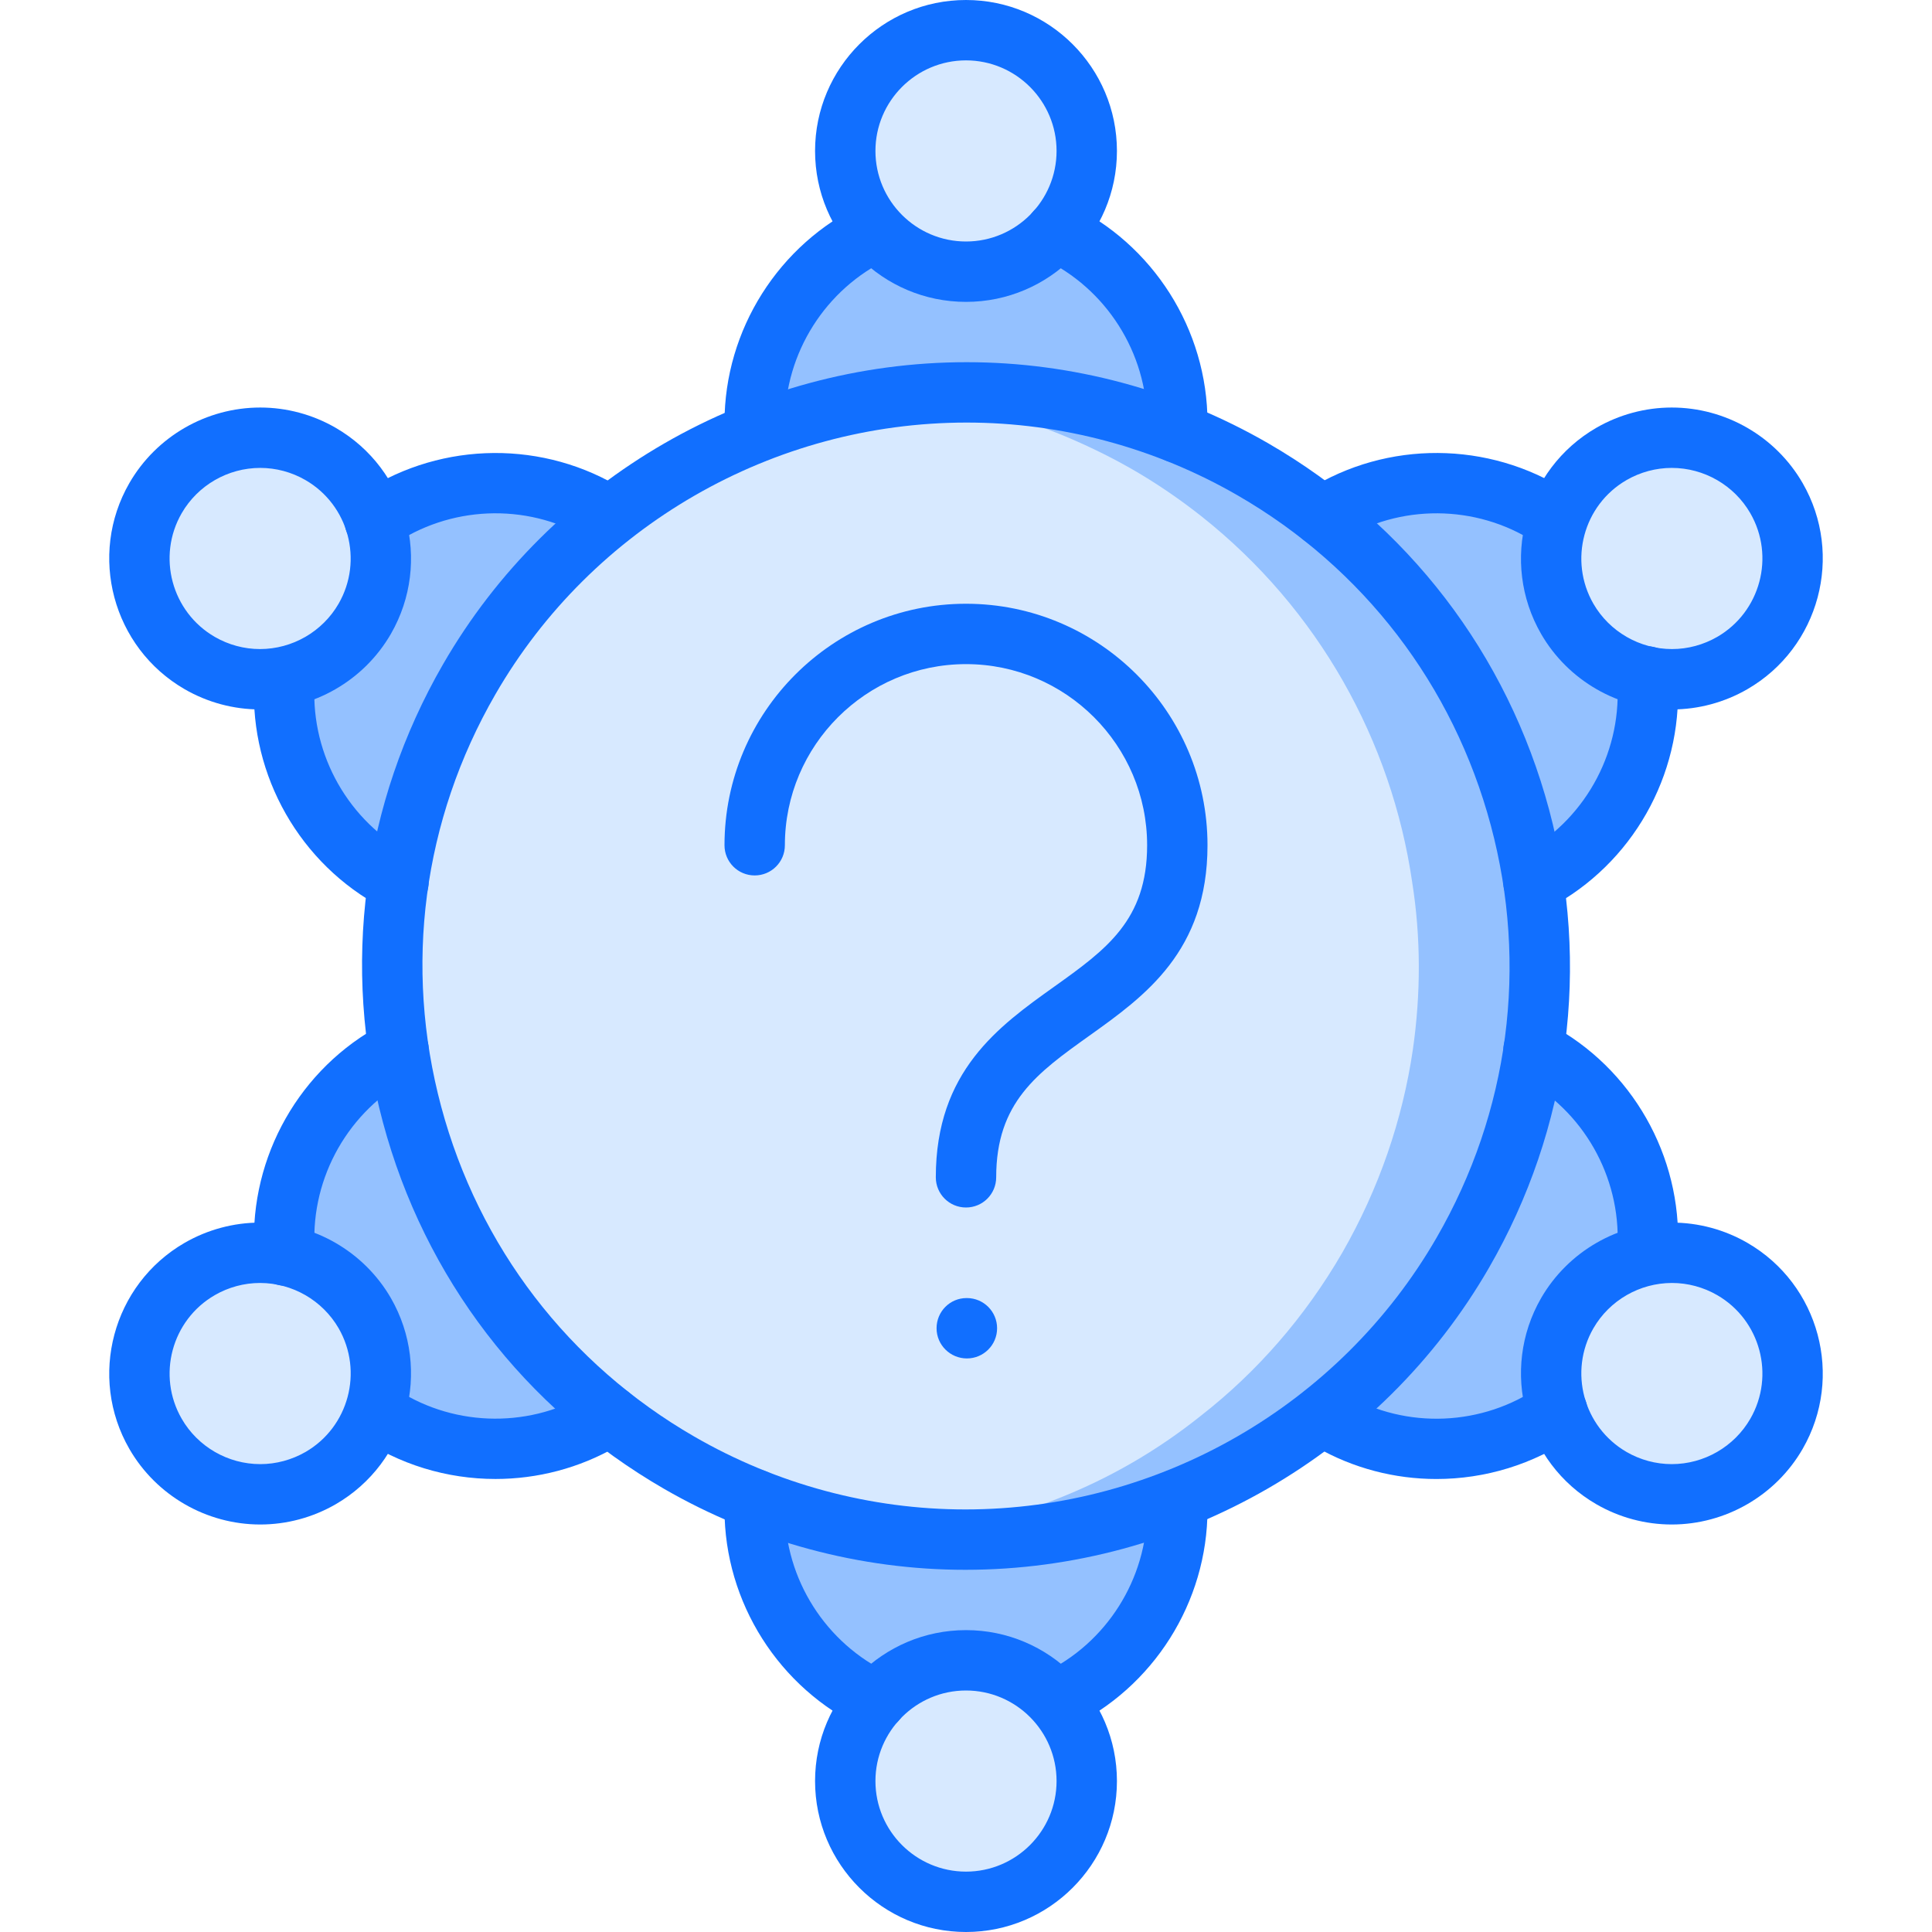 <?xml version="1.0" encoding="utf-8"?>
<!-- Generator: Adobe Illustrator 16.0.0, SVG Export Plug-In . SVG Version: 6.00 Build 0)  -->
<!DOCTYPE svg PUBLIC "-//W3C//DTD SVG 1.1//EN" "http://www.w3.org/Graphics/SVG/1.1/DTD/svg11.dtd">
<svg version="1.1" xmlns="http://www.w3.org/2000/svg" xmlns:xlink="http://www.w3.org/1999/xlink" x="0px" y="0px" width="64px"
	 height="64px" viewBox="0 0 64 64" enable-background="new 0 0 64 64" xml:space="preserve">
<g id="_x35_0_document_x2C__optimization_x2C__documentation_x2C__business_x2C__office_x2C__corporation_x2C__job">
</g>
<g id="_x34_9_human_x2C__resource_x2C__conveyor_x2C__business_x2C__office_x2C__corporation_x2C__job">
</g>
<g id="_x34_8_knowledge_x2C__training_x2C__growth_x2C__book_x2C__business_x2C__office_x2C__corporation">
</g>
<g id="_x34_7_skill_x2C__competence_x2C__experience_x2C__business_x2C__office_x2C__corporation_x2C__job">
</g>
<g id="_x34_6_target_x2C__success_x2C__victory_x2C__business_x2C__office_x2C__corporation_x2C__job">
</g>
<g id="_x34_5_inbox_x2C__letter_x2C__email_x2C__business_x2C__office_x2C__corporation_x2C__job">
</g>
<g id="_x34_4_document_x2C__workflow_x2C__sharing_x2C__business_x2C__office_x2C__corporation_x2C__job">
</g>
<g id="_x34_3_budget_x2C__allocation_x2C__money_x2C__business_x2C__office_x2C__corporation_x2C__job">
</g>
<g id="_x34_2_case_x2C__task_x2C__project_x2C__business_x2C__office_x2C__corporation_x2C__job">
</g>
<g id="_x34_1_structure_x2C__structuring_x2C__tasks_x2C__business_x2C__office_x2C__corporation_x2C__job">
</g>
<g id="_x34_0_choice_x2C__dilemma_x2C__question_x2C__business_x2C__office_x2C__corporation_x2C__job">
</g>
<g id="_x33_9_workplace_x2C__table_x2C__laptop_x2C__business_x2C__office_x2C__corporation_x2C__job">
</g>
<g id="_x33_8_bribe_x2C__bag_x2C__money_x2C__business_x2C__office_x2C__corporation_x2C__job">
</g>
<g id="_x33_7_corruption_x2C__forage_x2C__money_x2C__business_x2C__office_x2C__corporation_x2C__job">
</g>
<g id="_x33_6_career_x2C__ladder_x2C__success_x2C__business_x2C__office_x2C__corporation_x2C__job">
</g>
<g id="_x33_5_review_x2C__feedback_x2C__rating_x2C__business_x2C__office_x2C__corporation_x2C__job">
</g>
<g id="_x33_4_manipulation_x2C__thread_x2C__puppet_x2C__business_x2C__office_x2C__corporation_x2C__job">
</g>
<g id="_x33_3_location_x2C__map_x2C__pin_x2C__business_x2C__office_x2C__corporation_x2C__job">
</g>
<g id="_x33_2_retirement_x2C__old_x2C__man_x2C__door_x2C__business_x2C__office_x2C__corporation">
</g>
<g id="_x33_1_victory_x2C__success_x2C__medal_x2C__reward_x2C__business_x2C__office_x2C__corporation">
</g>
<g id="_x33_0_dismissal_x2C__box_x2C__door_x2C__business_x2C__office_x2C__corporation_x2C__job">
</g>
<g id="_x32_9_meeting_x2C__discussion_x2C__question_x2C__business_x2C__office_x2C__corporation_x2C__job">
	<g>
		<path fill="#EAC6BB" d="M32.001,1.002c2.21,0,4,1.789,4,4c0,1.02-0.38,1.949-1.021,2.66c-0.72,0.82-1.79,1.34-2.979,1.34
			c-1.19,0-2.261-0.52-2.99-1.34c-0.63-0.711-1.01-1.641-1.01-2.66C28.001,2.791,29.791,1.002,32.001,1.002z"/>
	</g>
	<g>
		<path fill="#ED5565" d="M29.001,7.672l0.01-0.01c0.729,0.82,1.8,1.34,2.99,1.34c1.189,0,2.26-0.52,2.979-1.34
			c2.37,1.119,4.021,3.539,4.021,6.34c0,0.109,0,0.219-0.011,0.33c-4.59-1.82-9.59-1.73-13.979,0.01v-0.01
			c-0.01-0.111-0.01-0.221-0.01-0.33C25.001,11.211,26.641,8.801,29.001,7.672z"/>
	</g>
	<g>
		<path fill="#EAC6BB" d="M12.41,17.252c0.351,1.049,0.271,2.23-0.329,3.25c-0.591,1.029-1.58,1.699-2.66,1.91
			c-0.92,0.199-1.92,0.059-2.8-0.451c-1.921-1.1-2.57-3.549-1.471-5.459c1.11-1.91,3.55-2.57,5.471-1.461
			C11.501,15.551,12.121,16.352,12.41,17.252z"/>
	</g>
	<g>
		<path fill="#AC92EC" d="M20.2,17.121c-1.829,1.43-3.42,3.24-4.649,5.381c-1.24,2.139-2.01,4.41-2.351,6.719
			c-0.1-0.049-0.189-0.1-0.29-0.16c-2.42-1.389-3.689-4.02-3.479-6.619l-0.01-0.029c1.08-0.211,2.069-0.881,2.66-1.91
			c0.6-1.02,0.68-2.201,0.329-3.25c2.16-1.5,5.08-1.711,7.5-0.311c0.101,0.051,0.19,0.109,0.28,0.17L20.2,17.121z"/>
	</g>
	<g>
		<path fill="#5D9CEC" d="M13.211,34.781c0.689,4.67,3.109,9.041,6.979,12.109c-0.09,0.061-0.18,0.121-0.28,0.17
			c-2.42,1.4-5.319,1.191-7.479-0.299l-0.021-0.01c0.351-1.051,0.271-2.23-0.329-3.25c-0.591-1.02-1.57-1.691-2.641-1.91
			c-0.22-2.621,1.05-5.25,3.47-6.65c0.101-0.061,0.19-0.109,0.29-0.16H13.211z"/>
	</g>
	<g>
		<path fill="#EAC6BB" d="M12.081,43.502c0.6,1.02,0.68,2.199,0.329,3.25c-0.289,0.9-0.909,1.699-1.789,2.209
			c-1.921,1.111-4.36,0.451-5.471-1.459c-1.1-1.91-0.439-4.361,1.471-5.461c0.89-0.52,1.89-0.65,2.819-0.449
			C10.511,41.811,11.49,42.482,12.081,43.502z"/>
	</g>
	<g>
		<path fill="#48CFAD" d="M39.001,50.002c0,2.789-1.63,5.199-4,6.33l-0.011,0.01c-0.729-0.82-1.8-1.34-2.989-1.34
			c-1.19,0-2.261,0.52-2.98,1.34c-2.37-1.121-4.02-3.541-4.02-6.34c0-0.111,0-0.221,0.01-0.33c4.59,1.82,9.59,1.73,13.979-0.01v0.01
			C39.001,49.781,39.001,49.891,39.001,50.002z"/>
	</g>
	<g>
		<path fill="#EAC6BB" d="M34.99,56.342c0.631,0.709,1.011,1.641,1.011,2.66c0,2.209-1.79,4-4,4s-4-1.791-4-4
			c0-1.02,0.38-1.951,1.02-2.66c0.72-0.82,1.79-1.34,2.98-1.34C33.19,55.002,34.261,55.521,34.99,56.342z"/>
	</g>
	<g>
		<path fill="#A0D468" d="M43.801,46.881c1.83-1.43,3.42-3.24,4.66-5.379c1.229-2.141,2-4.42,2.34-6.721
			c0.1,0.051,0.189,0.1,0.29,0.16c2.42,1.391,3.689,4.02,3.479,6.619l0.011,0.031c-1.08,0.209-2.07,0.879-2.66,1.91
			c-0.601,1.02-0.681,2.199-0.33,3.25c-2.16,1.5-5.08,1.709-7.5,0.309c-0.101-0.049-0.19-0.109-0.28-0.17L43.801,46.881z"/>
	</g>
	<g>
		<path fill="#EAC6BB" d="M57.381,42.041c1.92,1.1,2.569,3.551,1.47,5.461c-1.11,1.91-3.55,2.57-5.47,1.459
			c-0.88-0.51-1.5-1.309-1.79-2.209c-0.351-1.051-0.271-2.23,0.33-3.25c0.59-1.031,1.58-1.701,2.66-1.91
			C55.501,41.391,56.501,41.531,57.381,42.041z"/>
	</g>
	<g>
		<path fill="#EAC6BB" d="M58.851,16.502c1.1,1.91,0.45,4.359-1.47,5.459c-0.891,0.521-1.891,0.65-2.82,0.451
			c-1.07-0.221-2.05-0.891-2.64-1.91c-0.601-1.02-0.681-2.201-0.33-3.25c0.29-0.9,0.91-1.701,1.79-2.211
			C55.301,13.932,57.74,14.592,58.851,16.502z"/>
	</g>
	<g>
		<path fill="#FFCE54" d="M51.591,17.252c-0.351,1.049-0.271,2.23,0.33,3.25c0.59,1.02,1.569,1.689,2.64,1.91
			c0.22,2.619-1.05,5.25-3.47,6.648c-0.101,0.061-0.19,0.111-0.29,0.16H50.78c-0.68-4.67-3.1-9.039-6.97-12.109
			c0.09-0.061,0.18-0.119,0.28-0.17c2.42-1.4,5.319-1.189,7.479,0.301L51.591,17.252z"/>
	</g>
	<g>
		<path fill="#FFD2A6" d="M13.2,29.221c0.341-2.309,1.11-4.58,2.351-6.719c1.229-2.141,2.82-3.951,4.649-5.381
			c1.471-1.17,3.091-2.1,4.811-2.779c4.39-1.74,9.39-1.83,13.979-0.01c0.851,0.34,1.69,0.74,2.511,1.209
			c0.819,0.471,1.59,1,2.31,1.57c3.87,3.07,6.29,7.439,6.97,12.109c0.29,1.83,0.29,3.701,0.021,5.561
			c-0.34,2.301-1.11,4.58-2.34,6.721c-1.24,2.139-2.83,3.949-4.66,5.379c-1.47,1.18-3.09,2.111-4.811,2.781
			c-4.39,1.74-9.39,1.83-13.979,0.01c-0.851-0.34-1.69-0.74-2.51-1.211c-0.82-0.469-1.591-1-2.311-1.57
			c-3.87-3.068-6.29-7.439-6.979-12.109C12.94,32.951,12.931,31.072,13.2,29.221z"/>
	</g>
	<g>
		<path fill="#EAC6BB" d="M5.154,16.5c1.105-1.914,3.551-2.568,5.465-1.463c0.883,0.51,1.498,1.303,1.793,2.213
			c0.351,1.033,0.266,2.221-0.33,3.25c-0.595,1.031-1.58,1.699-2.654,1.92c-0.931,0.191-1.926,0.055-2.809-0.455
			C4.705,20.859,4.049,18.414,5.154,16.5z"/>
	</g>
	<g>
		<path fill="#ED5565" d="M9.431,22.434L9.428,22.42c1.074-0.221,2.06-0.889,2.654-1.92c0.596-1.029,0.681-2.217,0.33-3.25
			c2.154-1.492,5.076-1.711,7.5-0.313c0.096,0.057,0.191,0.111,0.281,0.176c-3.871,3.064-6.294,7.439-6.981,12.111l-0.009-0.006
			c-0.1-0.047-0.195-0.102-0.291-0.156C10.496,27.668,9.229,25.043,9.431,22.434z"/>
	</g>
	<g>
		<path fill="#EAC6BB" d="M9.432,41.592c1.084,0.221,2.066,0.881,2.65,1.91c0.597,1.025,0.682,2.219,0.324,3.258
			c-0.287,0.896-0.908,1.693-1.79,2.199c-1.913,1.115-4.359,0.451-5.464-1.455c-1.1-1.916-0.451-4.359,1.471-5.469
			C7.505,41.529,8.508,41.391,9.432,41.592z"/>
	</g>
	<g>
		<path fill="#AC92EC" d="M13.215,34.779c0.323,2.299,1.096,4.582,2.334,6.717c1.232,2.145,2.814,3.945,4.645,5.396
			c-0.094,0.061-0.182,0.113-0.284,0.17c-2.413,1.402-5.325,1.186-7.472-0.295l-0.031-0.008c0.357-1.039,0.272-2.232-0.324-3.258
			c-0.584-1.029-1.566-1.689-2.65-1.91c-0.219-2.621,1.06-5.254,3.482-6.65c0.094-0.063,0.189-0.109,0.287-0.158L13.215,34.779z"/>
	</g>
	<g>
		<path fill="#5D9CEC" d="M25.014,49.664c4.389,1.736,9.384,1.826,13.977,0.01c0.008,0.107,0.015,0.215,0.008,0.328
			c0.002,2.795-1.629,5.201-4,6.326l-0.019,0.014c-0.733-0.828-1.796-1.35-2.979-1.34c-1.178,0.002-2.248,0.514-2.975,1.332
			c-2.379-1.121-4.021-3.535-4.023-6.33c-0.002-0.117,0-0.221,0.006-0.332L25.014,49.664z"/>
	</g>
	<g>
		<path fill="#EAC6BB" d="M32,55.002c1.184-0.01,2.246,0.512,2.979,1.34c0.636,0.699,1.019,1.637,1.02,2.654
			c0.001,2.219-1.79,4.002-4,4.008C29.795,63,28.004,61.203,28.006,59c-0.006-1.031,0.382-1.961,1.02-2.666
			C29.752,55.516,30.822,55.004,32,55.002z"/>
	</g>
	<g>
		<path fill="#48CFAD" d="M51.09,34.938c2.416,1.396,3.688,4.012,3.482,6.629l0.002,0.016c-1.074,0.221-2.06,0.889-2.654,1.918
			c-0.596,1.031-0.681,2.219-0.33,3.252c-2.155,1.492-5.076,1.711-7.5,0.311c-0.096-0.055-0.19-0.109-0.281-0.174
			c3.871-3.064,6.293-7.439,6.981-12.111l0.009,0.006C50.899,34.828,50.994,34.883,51.09,34.938z"/>
	</g>
	<g>
		<path fill="#EAC6BB" d="M54.574,41.582c0.931-0.191,1.927-0.055,2.81,0.455c1.914,1.104,2.569,3.549,1.464,5.463
			c-1.104,1.914-3.55,2.57-5.464,1.465c-0.883-0.51-1.499-1.305-1.794-2.213c-0.351-1.033-0.266-2.221,0.33-3.252
			C52.515,42.471,53.5,41.803,54.574,41.582z"/>
	</g>
	<g>
		<path fill="#A0D468" d="M50.787,29.221c-0.322-2.299-1.096-4.582-2.328-6.725c-1.238-2.135-2.828-3.943-4.65-5.387
			c0.094-0.061,0.182-0.115,0.284-0.172c2.413-1.4,5.325-1.186,7.472,0.297l0.031,0.006c-0.357,1.041-0.272,2.232,0.324,3.26
			c0.583,1.029,1.565,1.689,2.65,1.91c0.219,2.621-1.06,5.254-3.482,6.65c-0.094,0.063-0.189,0.109-0.287,0.156L50.787,29.221z"/>
	</g>
	<g>
		<path fill="#EAC6BB" d="M53.387,15.041c1.912-1.113,4.358-0.451,5.463,1.457c1.099,1.916,0.451,4.359-1.471,5.467
			c-0.881,0.508-1.885,0.645-2.809,0.445c-1.085-0.221-2.067-0.881-2.65-1.91c-0.597-1.027-0.682-2.219-0.324-3.26
			C51.883,16.344,52.504,15.547,53.387,15.041z"/>
	</g>
	<g>
		<path fill="#EAC6BB" d="M32.002,0.998C34.207,1,36.004,2.789,35.996,5c0.006,1.031-0.382,1.963-1.02,2.668
			C34.25,8.484,33.18,8.998,32.002,9c-1.184,0.01-2.246-0.512-2.98-1.34c-0.635-0.701-1.017-1.639-1.018-2.656
			C28.002,2.787,29.793,1.004,32.002,0.998z"/>
	</g>
	<g>
		<path fill="#FFCE54" d="M29.021,7.66c0.734,0.828,1.797,1.35,2.98,1.34c1.178-0.002,2.248-0.516,2.975-1.332
			c2.379,1.119,4.021,3.535,4.023,6.33c0.002,0.117,0,0.221-0.007,0.33l-0.011,0.02c-4.384-1.748-9.378-1.836-13.971-0.02
			c-0.008-0.107-0.015-0.215-0.008-0.328c-0.002-2.795,1.629-5.201,4-6.326L29.021,7.66z"/>
	</g>
	<g>
		<path fill="#FFD2A6" d="M20.193,46.893c-1.83-1.451-3.412-3.252-4.645-5.396c-1.238-2.135-2.011-4.418-2.334-6.717
			c-0.278-1.857-0.274-3.727-0.003-5.555c0.688-4.672,3.11-9.047,6.981-12.111c0.719-0.568,1.486-1.094,2.303-1.57
			c0.816-0.475,1.661-0.877,2.516-1.215c4.593-1.816,9.587-1.729,13.971,0.02c1.73,0.662,3.35,1.598,4.826,2.762
			c1.822,1.443,3.412,3.252,4.65,5.387c1.232,2.143,2.006,4.426,2.328,6.725c0.287,1.863,0.283,3.732,0.003,5.557
			c-0.688,4.672-3.11,9.047-6.981,12.111c-0.72,0.566-1.486,1.094-2.303,1.568c-0.816,0.477-1.662,0.879-2.516,1.217
			c-4.593,1.816-9.588,1.727-13.977-0.01C23.294,48.982,21.66,48.051,20.193,46.893z"/>
	</g>
	<g>
		<path fill="#EAC6BB" d="M5.152,47.5c-1.104-1.916-0.449-4.359,1.466-5.465c0.883-0.51,1.878-0.646,2.813-0.447
			c1.069,0.215,2.056,0.881,2.648,1.912c0.596,1.031,0.682,2.217,0.336,3.258c-0.299,0.902-0.916,1.695-1.799,2.205
			C8.703,50.068,6.258,49.414,5.152,47.5z"/>
	</g>
	<g>
		<path fill="#ED5565" d="M12.43,46.762l-0.014-0.004c0.346-1.041,0.26-2.227-0.336-3.258c-0.593-1.031-1.579-1.697-2.648-1.912
			c-0.216-2.611,1.056-5.25,3.479-6.65c0.097-0.055,0.191-0.109,0.292-0.156c0.719,4.885,3.296,9.17,6.998,12.102l-0.01,0.006
			c-0.09,0.063-0.186,0.117-0.28,0.174C17.495,48.457,14.588,48.242,12.43,46.762z"/>
	</g>
	<g>
		<path fill="#EAC6BB" d="M29.021,56.342c0.732-0.83,1.796-1.35,2.979-1.342c1.187-0.004,2.263,0.52,2.984,1.35
			c0.633,0.697,1.011,1.633,1.009,2.65c0.01,2.213-1.788,4-3.992,4.002c-2.209-0.004-4.001-1.787-4-4.006
			C28.004,57.979,28.387,57.041,29.021,56.342z"/>
	</g>
	<g>
		<path fill="#AC92EC" d="M25.014,49.658c2.152,0.869,4.517,1.342,6.984,1.338c2.473,0.004,4.824-0.465,6.995-1.324
			c0.005,0.111,0.008,0.215,0.006,0.33c0.007,2.791-1.636,5.205-3.992,6.324l-0.021,0.023c-0.722-0.83-1.798-1.354-2.984-1.35
			c-1.184-0.008-2.247,0.512-2.979,1.342c-2.379-1.121-4.02-3.545-4.018-6.342c-0.008-0.113,0-0.219,0.007-0.328L25.014,49.658z"/>
	</g>
	<g>
		<path fill="#5D9CEC" d="M43.803,46.883c3.699-2.932,6.273-7.213,6.997-12.1c0.097,0.047,0.194,0.096,0.288,0.158
			c2.422,1.395,3.689,4.01,3.479,6.627l0.003,0.021c-1.084,0.223-2.067,0.881-2.649,1.912c-0.588,1.02-0.68,2.203-0.334,3.242
			c-2.16,1.5-5.072,1.715-7.494,0.318c-0.103-0.057-0.191-0.109-0.283-0.17L43.803,46.883z"/>
	</g>
	<g>
		<path fill="#EAC6BB" d="M51.92,43.502c0.582-1.031,1.565-1.689,2.649-1.912c0.925-0.199,1.927-0.063,2.809,0.445
			c1.922,1.107,2.571,3.551,1.471,5.469c-1.104,1.906-3.556,2.559-5.464,1.455c-0.896-0.51-1.508-1.311-1.799-2.215
			C51.24,45.705,51.332,44.521,51.92,43.502z"/>
	</g>
	<g>
		<path fill="#48CFAD" d="M44.089,16.938c2.417-1.395,5.318-1.189,7.481,0.299l0.014,0.006c-0.346,1.039-0.26,2.227,0.334,3.256
			c0.596,1.033,1.582,1.699,2.651,1.912c0.215,2.613-1.056,5.252-3.481,6.65c-0.095,0.057-0.189,0.111-0.291,0.158
			c-0.718-4.885-3.296-9.17-6.998-12.104l0.01-0.004C43.898,17.047,43.992,16.992,44.089,16.938z"/>
	</g>
	<g>
		<path fill="#EAC6BB" d="M51.584,17.242c0.3-0.902,0.916-1.697,1.799-2.207c1.914-1.105,4.358-0.449,5.463,1.465
			c1.105,1.912,0.451,4.359-1.463,5.463c-0.883,0.51-1.879,0.646-2.813,0.447c-1.069-0.213-2.056-0.879-2.651-1.912
			C51.324,19.469,51.238,18.281,51.584,17.242z"/>
	</g>
	<g>
		<path fill="#A0D468" d="M38.986,14.342c-2.152-0.871-4.516-1.344-6.988-1.348c-2.469,0.006-4.828,0.479-6.99,1.334
			c-0.006-0.111-0.008-0.215-0.006-0.332c-0.008-2.789,1.636-5.203,3.992-6.322l0.021-0.023C29.737,8.48,30.813,9.002,32,8.998
			c1.183,0.01,2.246-0.51,2.979-1.34C37.358,8.779,39,11.203,38.997,14c0.007,0.111,0,0.219-0.007,0.326L38.986,14.342z"/>
	</g>
	<g>
		<path fill="#EAC6BB" d="M28.006,5c-0.008-2.213,1.789-4,3.992-4.004c2.209,0.008,4.002,1.789,4,4.008
			c-0.001,1.018-0.385,1.955-1.02,2.654c-0.732,0.83-1.796,1.35-2.979,1.34c-1.188,0.004-2.263-0.518-2.985-1.348
			C28.382,6.953,28.003,6.018,28.006,5z"/>
	</g>
	<g>
		<path fill="#EAC6BB" d="M5.151,16.498c1.104-1.908,3.552-2.57,5.464-1.459c0.896,0.512,1.508,1.313,1.8,2.217
			c0.345,1.039,0.253,2.223-0.333,3.242c-0.584,1.031-1.566,1.689-2.651,1.912c-0.925,0.199-1.927,0.061-2.808-0.447
			C4.701,20.855,4.053,18.414,5.151,16.498z"/>
	</g>
	<g>
		<path fill="#FFCE54" d="M9.431,22.41c1.085-0.223,2.067-0.881,2.651-1.912c0.586-1.02,0.678-2.203,0.333-3.242
			c2.159-1.5,5.072-1.715,7.493-0.318c0.104,0.057,0.191,0.109,0.283,0.172l0.012,0.018c-3.705,2.924-6.279,7.203-7.002,12.09
			c-0.098-0.047-0.193-0.096-0.289-0.158c-2.421-1.395-3.689-4.012-3.479-6.627L9.431,22.41z"/>
	</g>
	<g>
		<path fill="#FFD2A6" d="M38.993,49.672c-2.171,0.859-4.522,1.328-6.995,1.324c-2.468,0.004-4.832-0.469-6.984-1.338
			c-1.748-0.688-3.365-1.625-4.813-2.775c-3.702-2.932-6.279-7.217-6.998-12.102c-0.132-0.906-0.203-1.834-0.209-2.779
			c-0.002-0.943,0.072-1.877,0.207-2.785c0.723-4.887,3.297-9.166,7.002-12.09c1.439-1.168,3.059-2.102,4.805-2.799
			c2.162-0.855,4.521-1.328,6.99-1.334c2.473,0.004,4.836,0.477,6.988,1.348c1.756,0.682,3.373,1.619,4.813,2.773
			c3.702,2.934,6.28,7.219,6.998,12.104c0.132,0.906,0.205,1.834,0.208,2.777c0.004,0.945-0.071,1.879-0.205,2.787
			c-0.724,4.887-3.298,9.168-6.997,12.1C42.354,48.031,40.729,48.98,38.993,49.672z"/>
	</g>
	<g>
		<path fill="#D7E9FF" d="M31.998,63c-2.211,0-4-1.789-4-4c0-1.02,0.38-1.951,1.021-2.66c0.719-0.82,1.789-1.34,2.979-1.338
			c1.191,0,2.262,0.518,2.99,1.338c0.631,0.709,1.01,1.641,1.01,2.66C35.998,61.211,34.209,63,31.998,63z"/>
	</g>
	<g>
		<path fill="#94C1FF" d="M34.998,56.33l-0.01,0.01c-0.729-0.82-1.799-1.338-2.99-1.338C30.809,55,29.738,55.52,29.02,56.34
			C26.648,55.221,25,52.799,24.998,50C25,49.889,25,49.779,25.01,49.67c4.589,1.82,9.59,1.73,13.979-0.01l-0.001,0.012
			c0.01,0.107,0.01,0.219,0.011,0.328C38.998,52.791,37.359,55.201,34.998,56.33z"/>
	</g>
	<g>
		<path fill="#D7E9FF" d="M51.59,46.75c-0.352-1.049-0.271-2.23,0.329-3.25c0.59-1.029,1.581-1.701,2.66-1.91
			c0.92-0.199,1.919-0.059,2.8,0.451c1.921,1.098,2.57,3.549,1.471,5.459c-1.109,1.91-3.549,2.57-5.471,1.461
			C52.499,48.449,51.879,47.65,51.59,46.75z"/>
	</g>
	<g>
		<path fill="#94C1FF" d="M43.799,46.881c1.829-1.43,3.42-3.242,4.65-5.381c1.24-2.139,2.01-4.41,2.351-6.721
			c0.099,0.053,0.19,0.102,0.29,0.16c2.42,1.391,3.688,4.02,3.479,6.619l0.01,0.031c-1.079,0.209-2.07,0.881-2.66,1.91
			c-0.6,1.02-0.681,2.201-0.329,3.25c-2.16,1.5-5.079,1.709-7.5,0.309c-0.102-0.049-0.189-0.109-0.28-0.17L43.799,46.881z"/>
	</g>
	<g>
		<path fill="#94C1FF" d="M50.789,29.221c-0.689-4.67-3.109-9.039-6.98-12.109c0.09-0.061,0.181-0.121,0.281-0.172
			c2.42-1.398,5.318-1.189,7.479,0.303l0.021,0.008c-0.351,1.049-0.271,2.23,0.33,3.25c0.59,1.02,1.568,1.689,2.641,1.91
			c0.219,2.621-1.051,5.25-3.471,6.65c-0.101,0.059-0.191,0.109-0.289,0.16H50.789z"/>
	</g>
	<g>
		<path fill="#D7E9FF" d="M51.92,20.5c-0.602-1.02-0.681-2.201-0.33-3.25c0.289-0.9,0.908-1.701,1.789-2.211
			c1.92-1.109,4.36-0.451,5.471,1.461c1.1,1.91,0.438,4.359-1.471,5.459c-0.891,0.521-1.89,0.652-2.818,0.451
			C53.488,22.189,52.51,21.52,51.92,20.5z"/>
	</g>
	<g>
		<path fill="#94C1FF" d="M24.999,14c0.001-2.791,1.63-5.201,3.999-6.33l0.012-0.01C29.738,8.48,30.81,9,31.998,9
			c1.191,0,2.262-0.52,2.981-1.34c2.37,1.119,4.02,3.539,4.019,6.34c0.001,0.109,0.001,0.219-0.01,0.33
			c-4.589-1.82-9.589-1.73-13.979,0.01l0.001-0.01C24.998,14.219,24.998,14.111,24.999,14z"/>
	</g>
	<g>
		<path fill="#D7E9FF" d="M29.01,7.66C28.379,6.951,27.998,6.02,27.999,5c0-2.211,1.79-4,3.999-3.998C34.208,1,36,2.791,35.999,5
			c0,1.02-0.381,1.949-1.02,2.66C34.26,8.48,33.189,9,31.998,9C30.81,9,29.738,8.48,29.01,7.66z"/>
	</g>
	<g>
		<path fill="#94C1FF" d="M20.199,17.121c-1.83,1.428-3.42,3.238-4.66,5.377c-1.23,2.143-2,4.422-2.34,6.721
			c-0.1-0.049-0.189-0.1-0.291-0.16c-2.42-1.387-3.688-4.018-3.479-6.619l-0.01-0.029c1.08-0.211,2.07-0.881,2.661-1.91
			c0.6-1.02,0.68-2.201,0.328-3.25c2.161-1.5,5.08-1.711,7.501-0.309c0.101,0.049,0.189,0.109,0.28,0.168L20.199,17.121z"/>
	</g>
	<g>
		<path fill="#D7E9FF" d="M6.619,21.959c-1.92-1.1-2.569-3.549-1.471-5.459c1.111-1.91,3.551-2.57,5.471-1.461
			c0.881,0.51,1.5,1.311,1.789,2.211c0.352,1.049,0.271,2.23-0.328,3.25c-0.591,1.029-1.581,1.699-2.661,1.91
			C8.498,22.609,7.499,22.471,6.619,21.959z"/>
	</g>
	<g>
		<path fill="#D7E9FF" d="M5.149,47.5c-1.101-1.91-0.45-4.359,1.47-5.461c0.891-0.52,1.889-0.648,2.819-0.449
			c1.071,0.221,2.05,0.893,2.641,1.908c0.601,1.021,0.68,2.201,0.33,3.252c-0.29,0.902-0.911,1.699-1.791,2.209
			C8.699,50.07,6.26,49.41,5.149,47.5z"/>
	</g>
	<g>
		<path fill="#94C1FF" d="M12.409,46.75c0.35-1.051,0.271-2.23-0.33-3.252c-0.591-1.016-1.569-1.688-2.641-1.908
			c-0.22-2.621,1.05-5.25,3.47-6.648c0.102-0.063,0.191-0.111,0.291-0.16l0.021-0.002c0.679,4.672,3.099,9.041,6.969,12.109
			c-0.09,0.061-0.18,0.119-0.281,0.172c-2.418,1.398-5.318,1.189-7.479-0.301L12.409,46.75z"/>
	</g>
	<g>
		<path fill="#D7E9FF" d="M50.8,34.779c-0.341,2.311-1.11,4.582-2.351,6.721c-1.23,2.139-2.821,3.951-4.65,5.381
			c-1.471,1.168-3.09,2.102-4.81,2.779c-4.39,1.74-9.391,1.83-13.979,0.01c-0.851-0.34-1.69-0.742-2.512-1.209
			c-0.818-0.471-1.59-1.002-2.309-1.572c-3.87-3.068-6.29-7.438-6.969-12.109c-0.291-1.83-0.291-3.699-0.021-5.561
			c0.34-2.299,1.109-4.578,2.34-6.721c1.24-2.139,2.83-3.949,4.66-5.377c1.469-1.18,3.09-2.111,4.81-2.781
			c4.391-1.74,9.391-1.83,13.979-0.01c0.852,0.34,1.691,0.74,2.511,1.209s1.591,1.002,2.31,1.572
			c3.871,3.07,6.291,7.439,6.98,12.109C51.059,31.049,51.069,32.93,50.8,34.779z"/>
	</g>
	<g>
		<path fill="#94C1FF" d="M50.78,29.221c-0.68-4.67-3.1-9.039-6.97-12.109c-0.72-0.57-1.49-1.1-2.31-1.57
			c-0.82-0.469-1.66-0.869-2.511-1.209c-2.919-1.158-6.003-1.537-8.991-1.217c1.685,0.178,3.364,0.57,4.991,1.217
			c0.851,0.34,1.69,0.74,2.511,1.209c0.819,0.471,1.59,1,2.31,1.57c3.87,3.07,6.29,7.439,6.97,12.109
			c0.29,1.83,0.29,3.701,0.021,5.561c-0.34,2.301-1.11,4.58-2.34,6.721c-1.24,2.139-2.83,3.949-4.66,5.379
			c-1.47,1.18-3.09,2.111-4.811,2.781c-1.598,0.633-3.277,1.041-4.988,1.225c3.067,0.322,6.154-0.102,8.988-1.225
			c1.721-0.67,3.341-1.602,4.811-2.781c1.83-1.43,3.42-3.24,4.66-5.379c1.229-2.141,2-4.42,2.34-6.721
			C51.07,32.922,51.07,31.051,50.78,29.221z"/>
	</g>
	<g>
		<g>
			<path fill="#116FFF" d="M32,10c-2.757,0-5-2.243-5-5s2.243-5,5-5s5,2.243,5,5S34.757,10,32,10z M32,2c-1.654,0-3,1.346-3,3
				s1.346,3,3,3s3-1.346,3-3S33.654,2,32,2z"/>
		</g>
		<g>
			<path fill="#116FFF" d="M38.993,15.329c-0.019,0-0.036,0-0.055-0.001c-0.552-0.03-0.975-0.501-0.945-1.053
				C37.998,14.184,38,14.093,38,14c0-2.313-1.354-4.445-3.448-5.431c-0.5-0.235-0.714-0.831-0.479-1.331
				c0.236-0.5,0.83-0.714,1.331-0.479C38.195,8.073,40,10.916,40,14c0,0.128-0.002,0.256-0.009,0.383
				C39.962,14.916,39.521,15.329,38.993,15.329z"/>
		</g>
		<g>
			<path fill="#116FFF" d="M25.006,15.329c-0.531,0-0.974-0.419-0.998-0.955C24.002,14.249,24,14.125,24,14
				c0-3.073,1.794-5.911,4.571-7.229c0.5-0.235,1.096-0.024,1.332,0.475c0.237,0.499,0.024,1.095-0.475,1.332
				C27.346,9.566,26,11.694,26,14c0,0.096,0.002,0.19,0.006,0.284c0.024,0.552-0.402,1.02-0.954,1.044
				C25.036,15.329,25.021,15.329,25.006,15.329z"/>
		</g>
		<g>
			<path fill="#116FFF" d="M32,64c-2.757,0-5-2.243-5-5s2.243-5,5-5s5,2.243,5,5S34.757,64,32,64z M32,56c-1.654,0-3,1.346-3,3
				s1.346,3,3,3s3-1.346,3-3S33.654,56,32,56z"/>
		</g>
		<g>
			<path fill="#116FFF" d="M29.021,57.336c-0.143,0-0.287-0.03-0.425-0.095C25.805,55.927,24,53.084,24,50
				c0-0.128,0.002-0.256,0.009-0.383c0.03-0.552,0.504-0.977,1.053-0.945c0.552,0.03,0.975,0.501,0.945,1.053
				C26.002,49.816,26,49.907,26,50c0,2.313,1.354,4.445,3.448,5.431c0.5,0.235,0.714,0.831,0.479,1.331
				C29.757,57.124,29.397,57.336,29.021,57.336z"/>
		</g>
		<g>
			<path fill="#116FFF" d="M35.001,57.326c-0.374,0-0.733-0.211-0.904-0.571c-0.237-0.499-0.024-1.095,0.475-1.332
				C36.654,54.434,38,52.306,38,50c0-0.096-0.002-0.19-0.006-0.284c-0.024-0.552,0.402-1.02,0.954-1.044
				c0.536-0.029,1.019,0.402,1.044,0.954C39.998,49.751,40,49.875,40,50c0,3.073-1.794,5.911-4.571,7.229
				C35.29,57.295,35.145,57.326,35.001,57.326z"/>
		</g>
		<g>
			<path fill="#116FFF" d="M31.978,52.002c-3.49,0-6.94-0.928-9.978-2.681c-4.624-2.67-7.933-6.983-9.316-12.146
				C11.301,32.014,12.009,26.624,14.679,22c3.562-6.169,10.208-10.002,17.344-10.002c3.49,0,6.94,0.928,9.978,2.681
				c4.624,2.67,7.933,6.983,9.316,12.146c1.383,5.162,0.675,10.552-1.995,15.176C45.76,48.169,39.113,52.002,31.978,52.002z
				 M32.022,13.998c-6.424,0-12.406,3.449-15.611,9.002c-2.403,4.161-3.04,9.012-1.796,13.658c1.245,4.646,4.223,8.528,8.385,10.931
				c2.733,1.578,5.838,2.413,8.978,2.413c6.424,0,12.406-3.449,15.611-9.002c2.403-4.161,3.04-9.012,1.796-13.658
				C48.14,22.695,45.162,18.813,41,16.411C38.267,14.833,35.162,13.998,32.022,13.998z"/>
		</g>
		<g>
			<path fill="#116FFF" d="M8.612,23.501c-0.872,0-1.735-0.231-2.495-0.67c-2.388-1.38-3.208-4.444-1.83-6.831
				c0.891-1.542,2.551-2.5,4.334-2.5c0.873,0,1.736,0.231,2.496,0.67c2.387,1.378,3.208,4.442,1.831,6.83
				C12.057,22.543,10.396,23.501,8.612,23.501z M8.621,15.5c-1.07,0-2.067,0.574-2.602,1.5c-0.827,1.433-0.335,3.271,1.098,4.099
				c0.456,0.263,0.973,0.402,1.495,0.402c1.071,0,2.069-0.575,2.604-1.501c0.826-1.433,0.334-3.271-1.099-4.098
				C9.661,15.639,9.144,15.5,8.621,15.5z"/>
		</g>
		<g>
			<path fill="#116FFF" d="M12.414,18.254c-0.316,0-0.628-0.149-0.822-0.43c-0.315-0.453-0.203-1.076,0.251-1.392
				c2.534-1.761,5.897-1.902,8.569-0.361c0.115,0.067,0.225,0.133,0.332,0.203c0.461,0.305,0.588,0.925,0.284,1.386
				c-0.304,0.46-0.924,0.587-1.386,0.284c-0.076-0.051-0.154-0.097-0.233-0.143c-2.003-1.155-4.523-1.048-6.426,0.273
				C12.81,18.196,12.611,18.254,12.414,18.254z"/>
		</g>
		<g>
			<path fill="#116FFF" d="M13.199,30.221c-0.156,0-0.315-0.037-0.464-0.114c-0.107-0.057-0.213-0.115-0.319-0.176
				c-2.666-1.539-4.227-4.512-3.979-7.576c0.045-0.55,0.512-0.949,1.078-0.916c0.55,0.045,0.96,0.527,0.916,1.078
				c-0.187,2.298,0.984,4.527,2.981,5.68c0.081,0.047,0.167,0.094,0.253,0.139c0.489,0.257,0.678,0.861,0.421,1.351
				C13.906,30.026,13.559,30.221,13.199,30.221z"/>
		</g>
		<g>
			<path fill="#116FFF" d="M55.378,50.501c-0.872,0-1.735-0.231-2.495-0.67c-2.387-1.379-3.208-4.443-1.831-6.831
				c0.892-1.542,2.553-2.5,4.335-2.5c0.873,0,1.736,0.231,2.496,0.67c2.388,1.379,3.208,4.442,1.83,6.83
				C58.822,49.543,57.161,50.501,55.378,50.501z M55.387,42.5c-1.07,0-2.068,0.574-2.603,1.5c-0.826,1.433-0.333,3.271,1.099,4.099
				c0.456,0.263,0.973,0.402,1.495,0.402c1.071,0,2.068-0.575,2.603-1.501c0.827-1.433,0.335-3.271-1.098-4.098
				C56.427,42.639,55.909,42.5,55.387,42.5z"/>
		</g>
		<g>
			<path fill="#116FFF" d="M47.584,48.994c-1.38,0-2.762-0.354-3.996-1.065c-0.116-0.068-0.225-0.133-0.331-0.203
				c-0.461-0.305-0.588-0.925-0.284-1.386c0.305-0.461,0.924-0.587,1.386-0.284c0.077,0.051,0.156,0.098,0.236,0.145
				c1.996,1.153,4.521,1.047,6.421-0.275c0.455-0.315,1.077-0.204,1.393,0.25s0.203,1.077-0.25,1.393
				C50.794,48.515,49.19,48.994,47.584,48.994z"/>
		</g>
		<g>
			<path fill="#116FFF" d="M54.567,42.564c-0.027,0-0.054-0.001-0.082-0.003c-0.55-0.045-0.96-0.527-0.916-1.078
				c0.187-2.298-0.984-4.527-2.981-5.68c-0.083-0.048-0.167-0.095-0.252-0.139c-0.489-0.257-0.678-0.861-0.421-1.351
				c0.258-0.489,0.861-0.674,1.351-0.421c0.108,0.058,0.216,0.116,0.322,0.178c2.662,1.537,4.223,4.51,3.976,7.574
				C55.521,42.168,55.083,42.564,54.567,42.564z"/>
		</g>
		<g>
			<path fill="#116FFF" d="M8.622,50.501c-1.783,0-3.444-0.958-4.335-2.501c-1.378-2.387-0.558-5.451,1.83-6.83
				c0.76-0.438,1.623-0.67,2.496-0.67c1.782,0,3.443,0.958,4.335,2.499c1.376,2.389,0.556,5.452-1.829,6.832
				C10.357,50.27,9.495,50.501,8.622,50.501z M8.613,42.5c-0.522,0-1.04,0.139-1.496,0.402C5.685,43.729,5.192,45.567,6.02,47
				c0.534,0.926,1.531,1.501,2.603,1.501c0.522,0,1.04-0.14,1.497-0.402c1.43-0.827,1.923-2.666,1.097-4.1
				C10.681,43.075,9.684,42.5,8.613,42.5z"/>
		</g>
		<g>
			<path fill="#116FFF" d="M9.435,42.59c-0.515,0-0.952-0.395-0.995-0.917c-0.258-3.076,1.302-6.06,3.973-7.602
				c0.129-0.073,0.235-0.134,0.346-0.188c0.495-0.245,1.094-0.041,1.34,0.453c0.245,0.495,0.042,1.095-0.453,1.34
				c-0.074,0.036-0.146,0.078-0.218,0.119c-2.018,1.165-3.188,3.403-2.995,5.712c0.047,0.55-0.362,1.033-0.913,1.079
				C9.49,42.589,9.462,42.59,9.435,42.59z"/>
		</g>
		<g>
			<path fill="#116FFF" d="M16.412,48.993c-1.598,0-3.19-0.474-4.547-1.409c-0.454-0.314-0.568-0.937-0.255-1.392
				c0.313-0.456,0.936-0.567,1.392-0.255c1.896,1.311,4.413,1.411,6.41,0.259l0.25-0.151c0.467-0.294,1.084-0.152,1.378,0.315
				s0.152,1.085-0.315,1.378l-0.303,0.185C19.182,48.639,17.795,48.993,16.412,48.993z"/>
		</g>
		<g>
			<path fill="#116FFF" d="M55.388,23.501c-1.782,0-3.444-0.958-4.336-2.5c-1.377-2.39-0.556-5.453,1.831-6.831
				c0.76-0.438,1.623-0.67,2.496-0.67c1.783,0,3.443,0.958,4.334,2.5c1.378,2.387,0.558,5.451-1.83,6.831
				C57.123,23.269,56.261,23.501,55.388,23.501z M55.379,15.5c-0.522,0-1.04,0.139-1.496,0.402
				c-1.432,0.826-1.925,2.665-1.099,4.099c0.535,0.925,1.532,1.5,2.604,1.5c0.522,0,1.04-0.14,1.495-0.402
				c1.433-0.827,1.925-2.666,1.098-4.099C57.446,16.074,56.449,15.5,55.379,15.5z"/>
		</g>
		<g>
			<path fill="#116FFF" d="M50.8,30.22c-0.367,0-0.72-0.202-0.896-0.553c-0.247-0.494-0.047-1.095,0.447-1.342
				c0.081-0.041,0.159-0.084,0.236-0.129c2.004-1.156,3.174-3.396,2.98-5.702c-0.047-0.551,0.362-1.034,0.912-1.08
				c0.548-0.056,1.035,0.362,1.08,0.912c0.259,3.076-1.301,6.06-3.973,7.603c-0.112,0.064-0.224,0.127-0.342,0.186
				C51.103,30.186,50.95,30.22,50.8,30.22z"/>
		</g>
		<g>
			<path fill="#116FFF" d="M51.565,18.239c-0.196,0-0.394-0.058-0.567-0.177c-1.896-1.311-4.413-1.411-6.41-0.259
				c-0.083,0.048-0.165,0.098-0.246,0.149c-0.468,0.295-1.084,0.155-1.38-0.312c-0.295-0.467-0.155-1.085,0.312-1.38
				c0.104-0.065,0.208-0.129,0.314-0.19c2.663-1.536,6.018-1.4,8.547,0.345c0.454,0.314,0.568,0.937,0.255,1.392
				C52.195,18.089,51.883,18.239,51.565,18.239z"/>
		</g>
		<g>
			<path fill="#116FFF" d="M32,40c-0.553,0-1-0.447-1-1c0-3.515,2.082-5.002,3.919-6.313C36.641,31.457,38,30.485,38,28
				c0-3.309-2.691-6-6-6s-6,2.691-6,6c0,0.553-0.447,1-1,1s-1-0.447-1-1c0-4.411,3.589-8,8-8s8,3.589,8,8
				c0,3.515-2.082,5.002-3.919,6.313C34.359,35.543,33,36.515,33,39C33,39.553,32.553,40,32,40z"/>
		</g>
		<g>
			<path fill="#116FFF" d="M32.03,45c-0.553,0-1.005-0.447-1.005-1s0.442-1,0.994-1h0.011c0.552,0,1,0.447,1,1S32.582,45,32.03,45z"
				/>
		</g>
	</g>
</g>
<g id="_x32_8_strategy_x2C__vision_x2C__eye_x2C__chess_x2C__business_x2C__office_x2C__corporation">
</g>
<g id="_x32_7_board_x2C__task_x2C__process_x2C__business_x2C__office_x2C__corporation_x2C__job">
</g>
<g id="_x32_6_scheme_x2C__board_x2C__structure_x2C__business_x2C__office_x2C__corporation_x2C__job">
</g>
<g id="_x32_5_conflict_x2C__dialog_x2C__discussion_x2C__business_x2C__office_x2C__corporation_x2C__job">
</g>
<g id="_x32_4_documentation_x2C__document_x2C__repository_x2C__business_x2C__office_x2C__corporation_x2C__job">
</g>
<g id="_x32_3_sprint_x2C__programming_x2C__code_x2C__business_x2C__office_x2C__corporation_x2C__job">
</g>
<g id="_x32_2_cram_x2C__tablet_x2C__work_x2C__business_x2C__office_x2C__corporation_x2C__job">
</g>
<g id="_x32_1_leader_x2C__discoverer_x2C__flag_x2C__business_x2C__office_x2C__corporation_x2C__job">
</g>
<g id="_x32_0_rally_x2C__collective_x2C__arm_x2C__business_x2C__office_x2C__corporation_x2C__job">
</g>
<g id="_x31_9_consolidation_x2C__portfolio_x2C__puzzle_x2C__business_x2C__office_x2C__corporation_x2C__job">
</g>
<g id="_x31_8_idea_x2C__creative_x2C__work_x2C__business_x2C__office_x2C__corporation_x2C__job">
</g>
<g id="_x31_7_problem_x2C__stress_x2C__resistance_x2C__business_x2C__office_x2C__corporation_x2C__job">
</g>
<g id="_x31_6_hard_x2C__skills_x2C__skill_x2C__portfolio_x2C__book_x2C__business_x2C__office">
</g>
<g id="_x31_5_time_x2C__management_x2C__clock_x2C__deadline_x2C__business_x2C__office_x2C__corporation">
</g>
<g id="_x31_4_multitasking_x2C__task_x2C__work_x2C__business_x2C__office_x2C__corporation_x2C__job">
</g>
<g id="_x31_3_tranquility_x2C__yoga_x2C__lotus_x2C__posture_x2C__business_x2C__office_x2C__corporation">
</g>
<g id="_x31_2_corporate_x2C__party_x2C__business_x2C__office_x2C__corporation_x2C__job">
</g>
<g id="_x31_1_dialog_x2C__discussion_x2C__work_x2C__business_x2C__office_x2C__corporation_x2C__job">
</g>
<g id="_x31_0_listening_x2C__skill_x2C__dialog_x2C__business_x2C__office_x2C__corporation_x2C__job">
</g>
<g id="_x39__training_x2C__book_x2C__lesson_x2C__business_x2C__office_x2C__corporation_x2C__job">
</g>
<g id="_x38__dress_x2C__code_x2C__shirt_x2C__business_x2C__office_x2C__corporation_x2C__job">
</g>
<g id="_x37__task_x2C__program_x2C__ticket_x2C__business_x2C__office_x2C__corporation_x2C__job">
</g>
<g id="_x36__plan_x2C__graph_x2C__stage_x2C__business_x2C__office_x2C__corporation_x2C__job">
</g>
<g id="_x35__boss_x2C__king_x2C__crown_x2C__business_x2C__office_x2C__corporation_x2C__job">
</g>
<g id="_x34__structure_x2C__structuring_x2C__business_x2C__office_x2C__corporation_x2C__job">
</g>
<g id="_x33__soft_x2C__skills_x2C__communication_x2C__business_x2C__office_x2C__corporation_x2C__job">
</g>
<g id="_x32__office_x2C__house_x2C__portfolio_x2C__business_x2C__corporation_x2C__job">
</g>
<g id="_x31__corporate_x2C__rules_x2C__book_x2C__business_x2C__office_x2C__corporation_x2C__job">
</g>
</svg>
